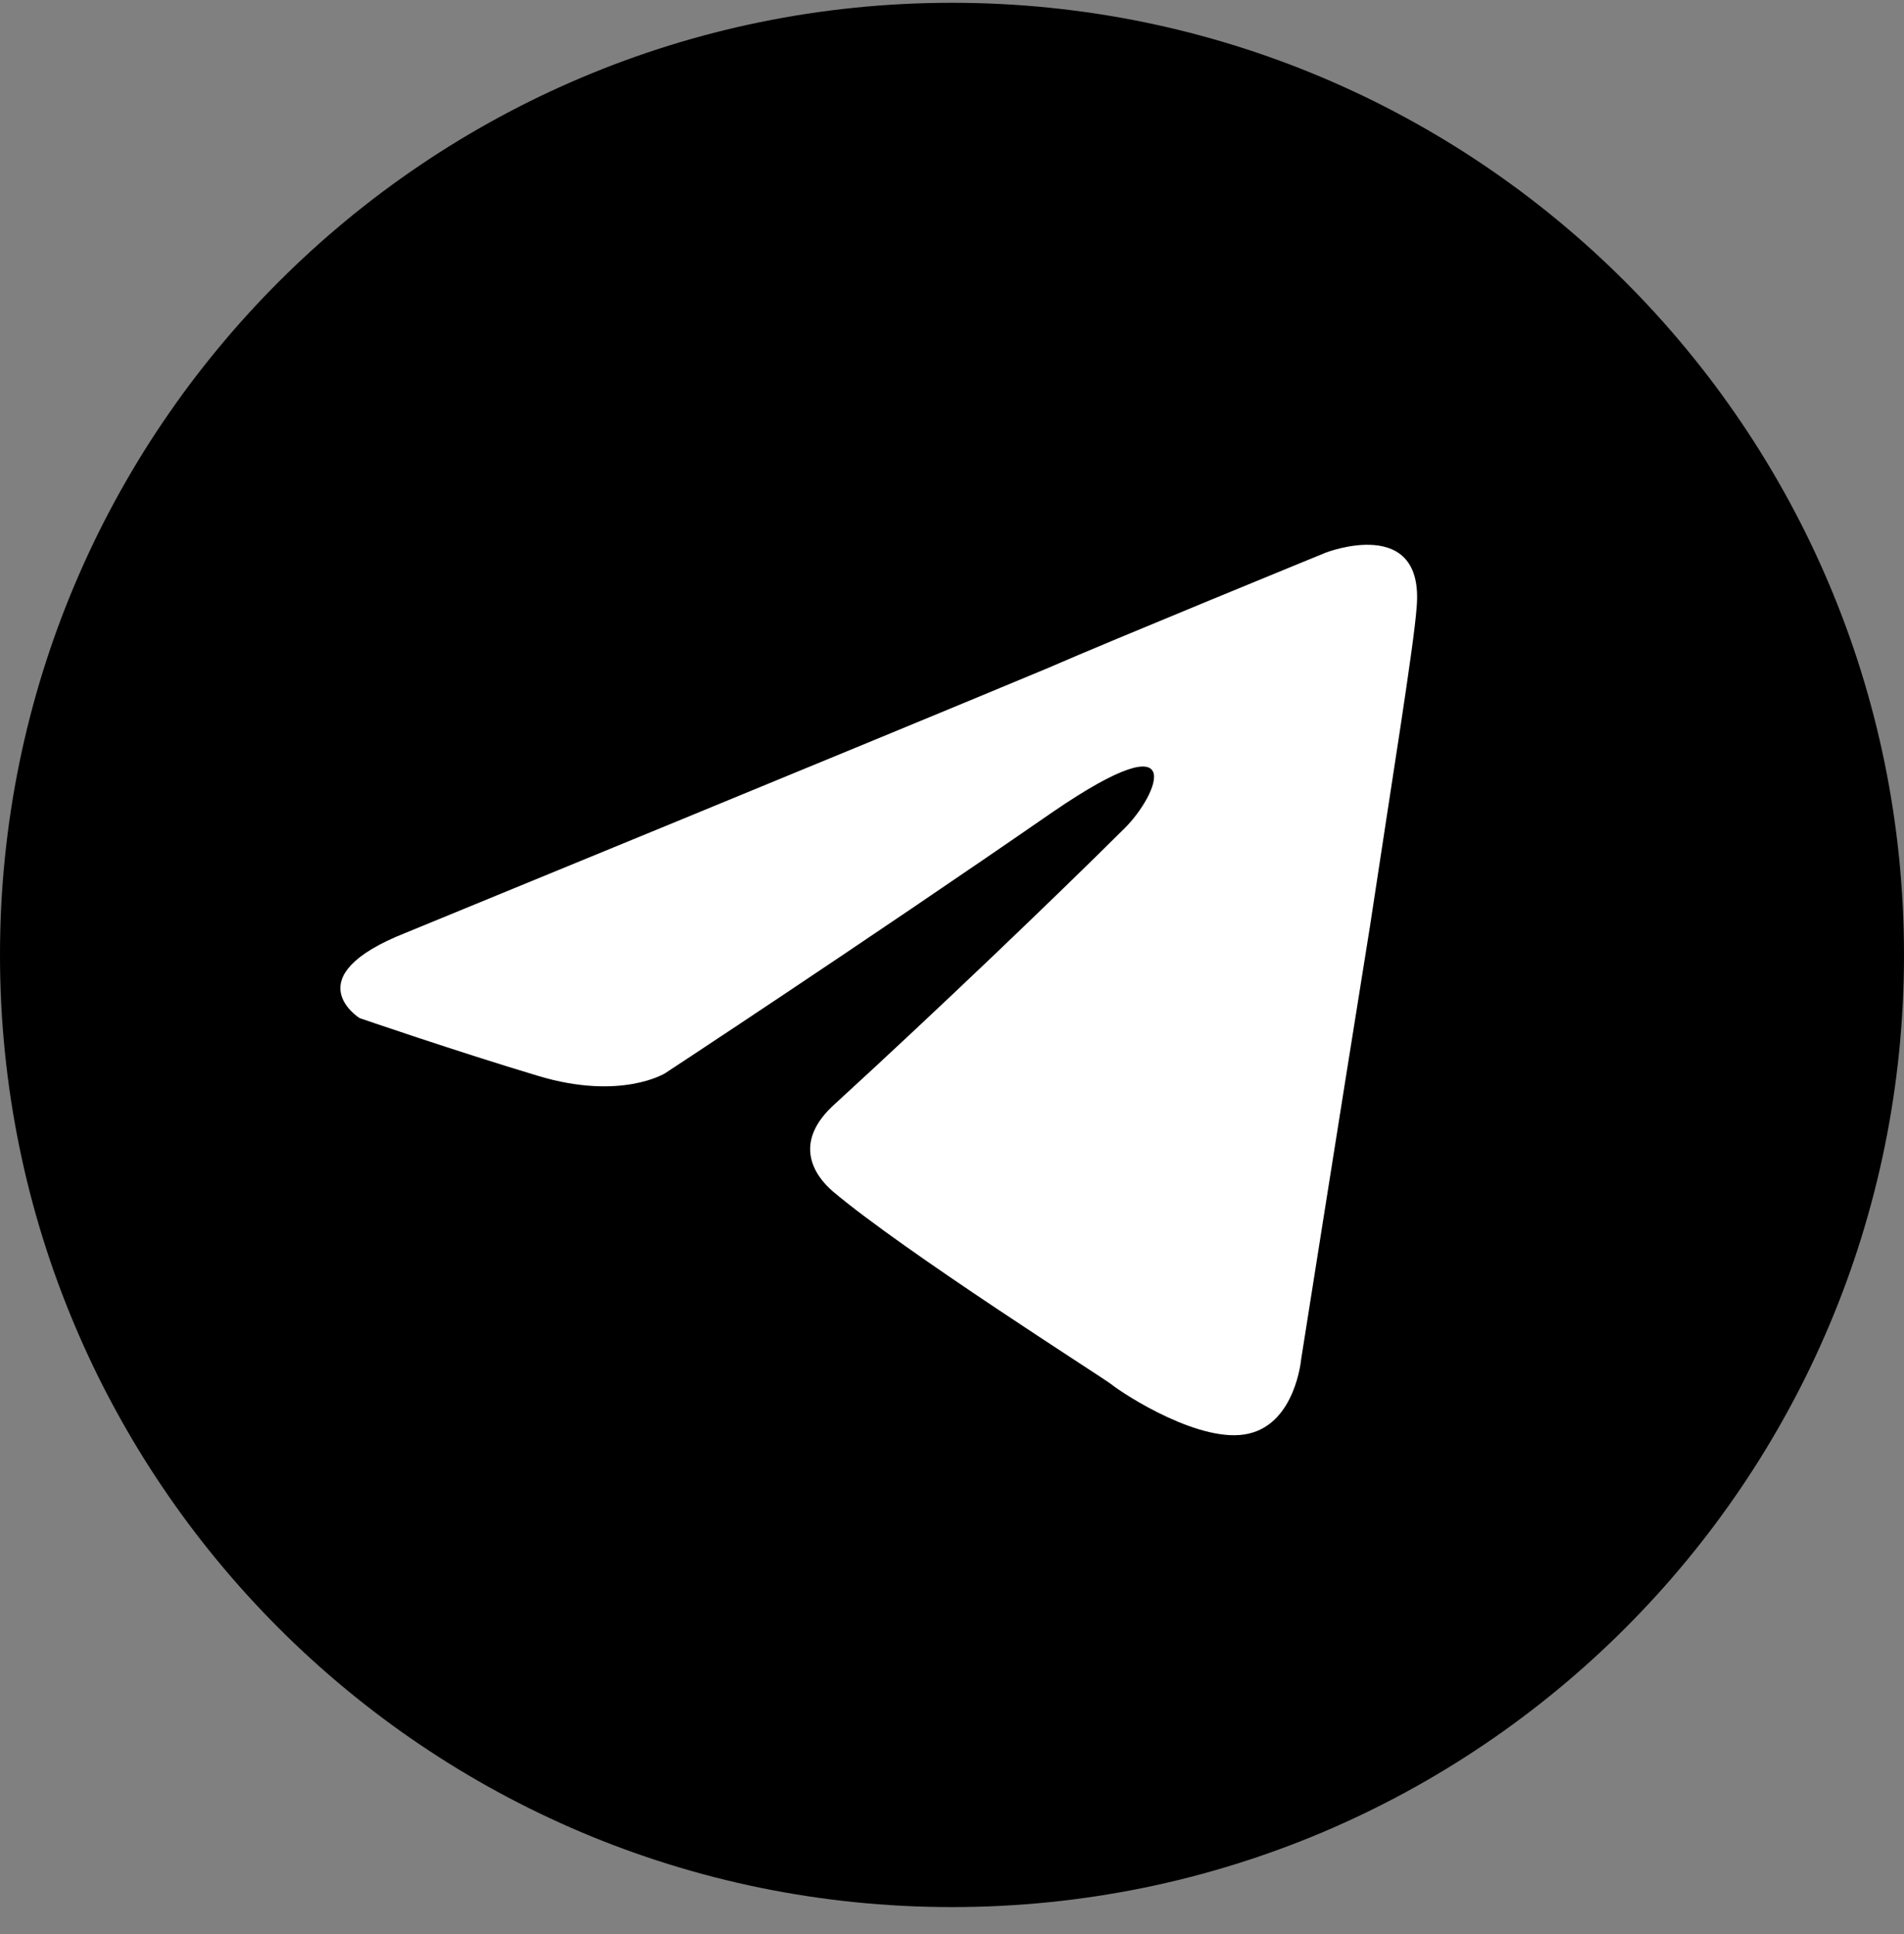 <svg width="64" height="65" viewBox="0 0 64 65" fill="none" xmlns="http://www.w3.org/2000/svg">
<rect x="0" y="0" width="64" height="65" fill="#808080" stroke="none"/>
<path d="M32 64.094C49.673 64.094 64 49.767 64 32.094C64 14.421 49.673 0.094 32 0.094C14.327 0.094 0 14.421 0 32.094C0 49.767 14.327 64.094 32 64.094Z" fill="black"/>
<path d="M13.657 31.342C13.657 31.342 29.663 24.775 35.223 22.452C37.344 21.526 44.569 18.571 44.569 18.571C44.569 18.571 47.899 17.282 47.617 20.425C47.523 21.714 46.785 26.253 46.046 31.154C44.932 38.096 43.736 45.684 43.736 45.684C43.736 45.684 43.548 47.819 41.977 48.181C40.406 48.557 37.815 46.892 37.345 46.516C36.969 46.234 30.402 42.071 27.998 40.044C27.354 39.493 26.615 38.378 28.092 37.076C31.423 34.028 35.397 30.227 37.815 27.824C38.929 26.709 40.03 24.117 35.411 27.273C28.844 31.812 22.358 36.069 22.358 36.069C22.358 36.069 20.881 36.995 18.102 36.163C15.322 35.33 12.086 34.216 12.086 34.216C12.086 34.216 9.87 32.833 13.657 31.342Z" fill="white"/>
</svg>
